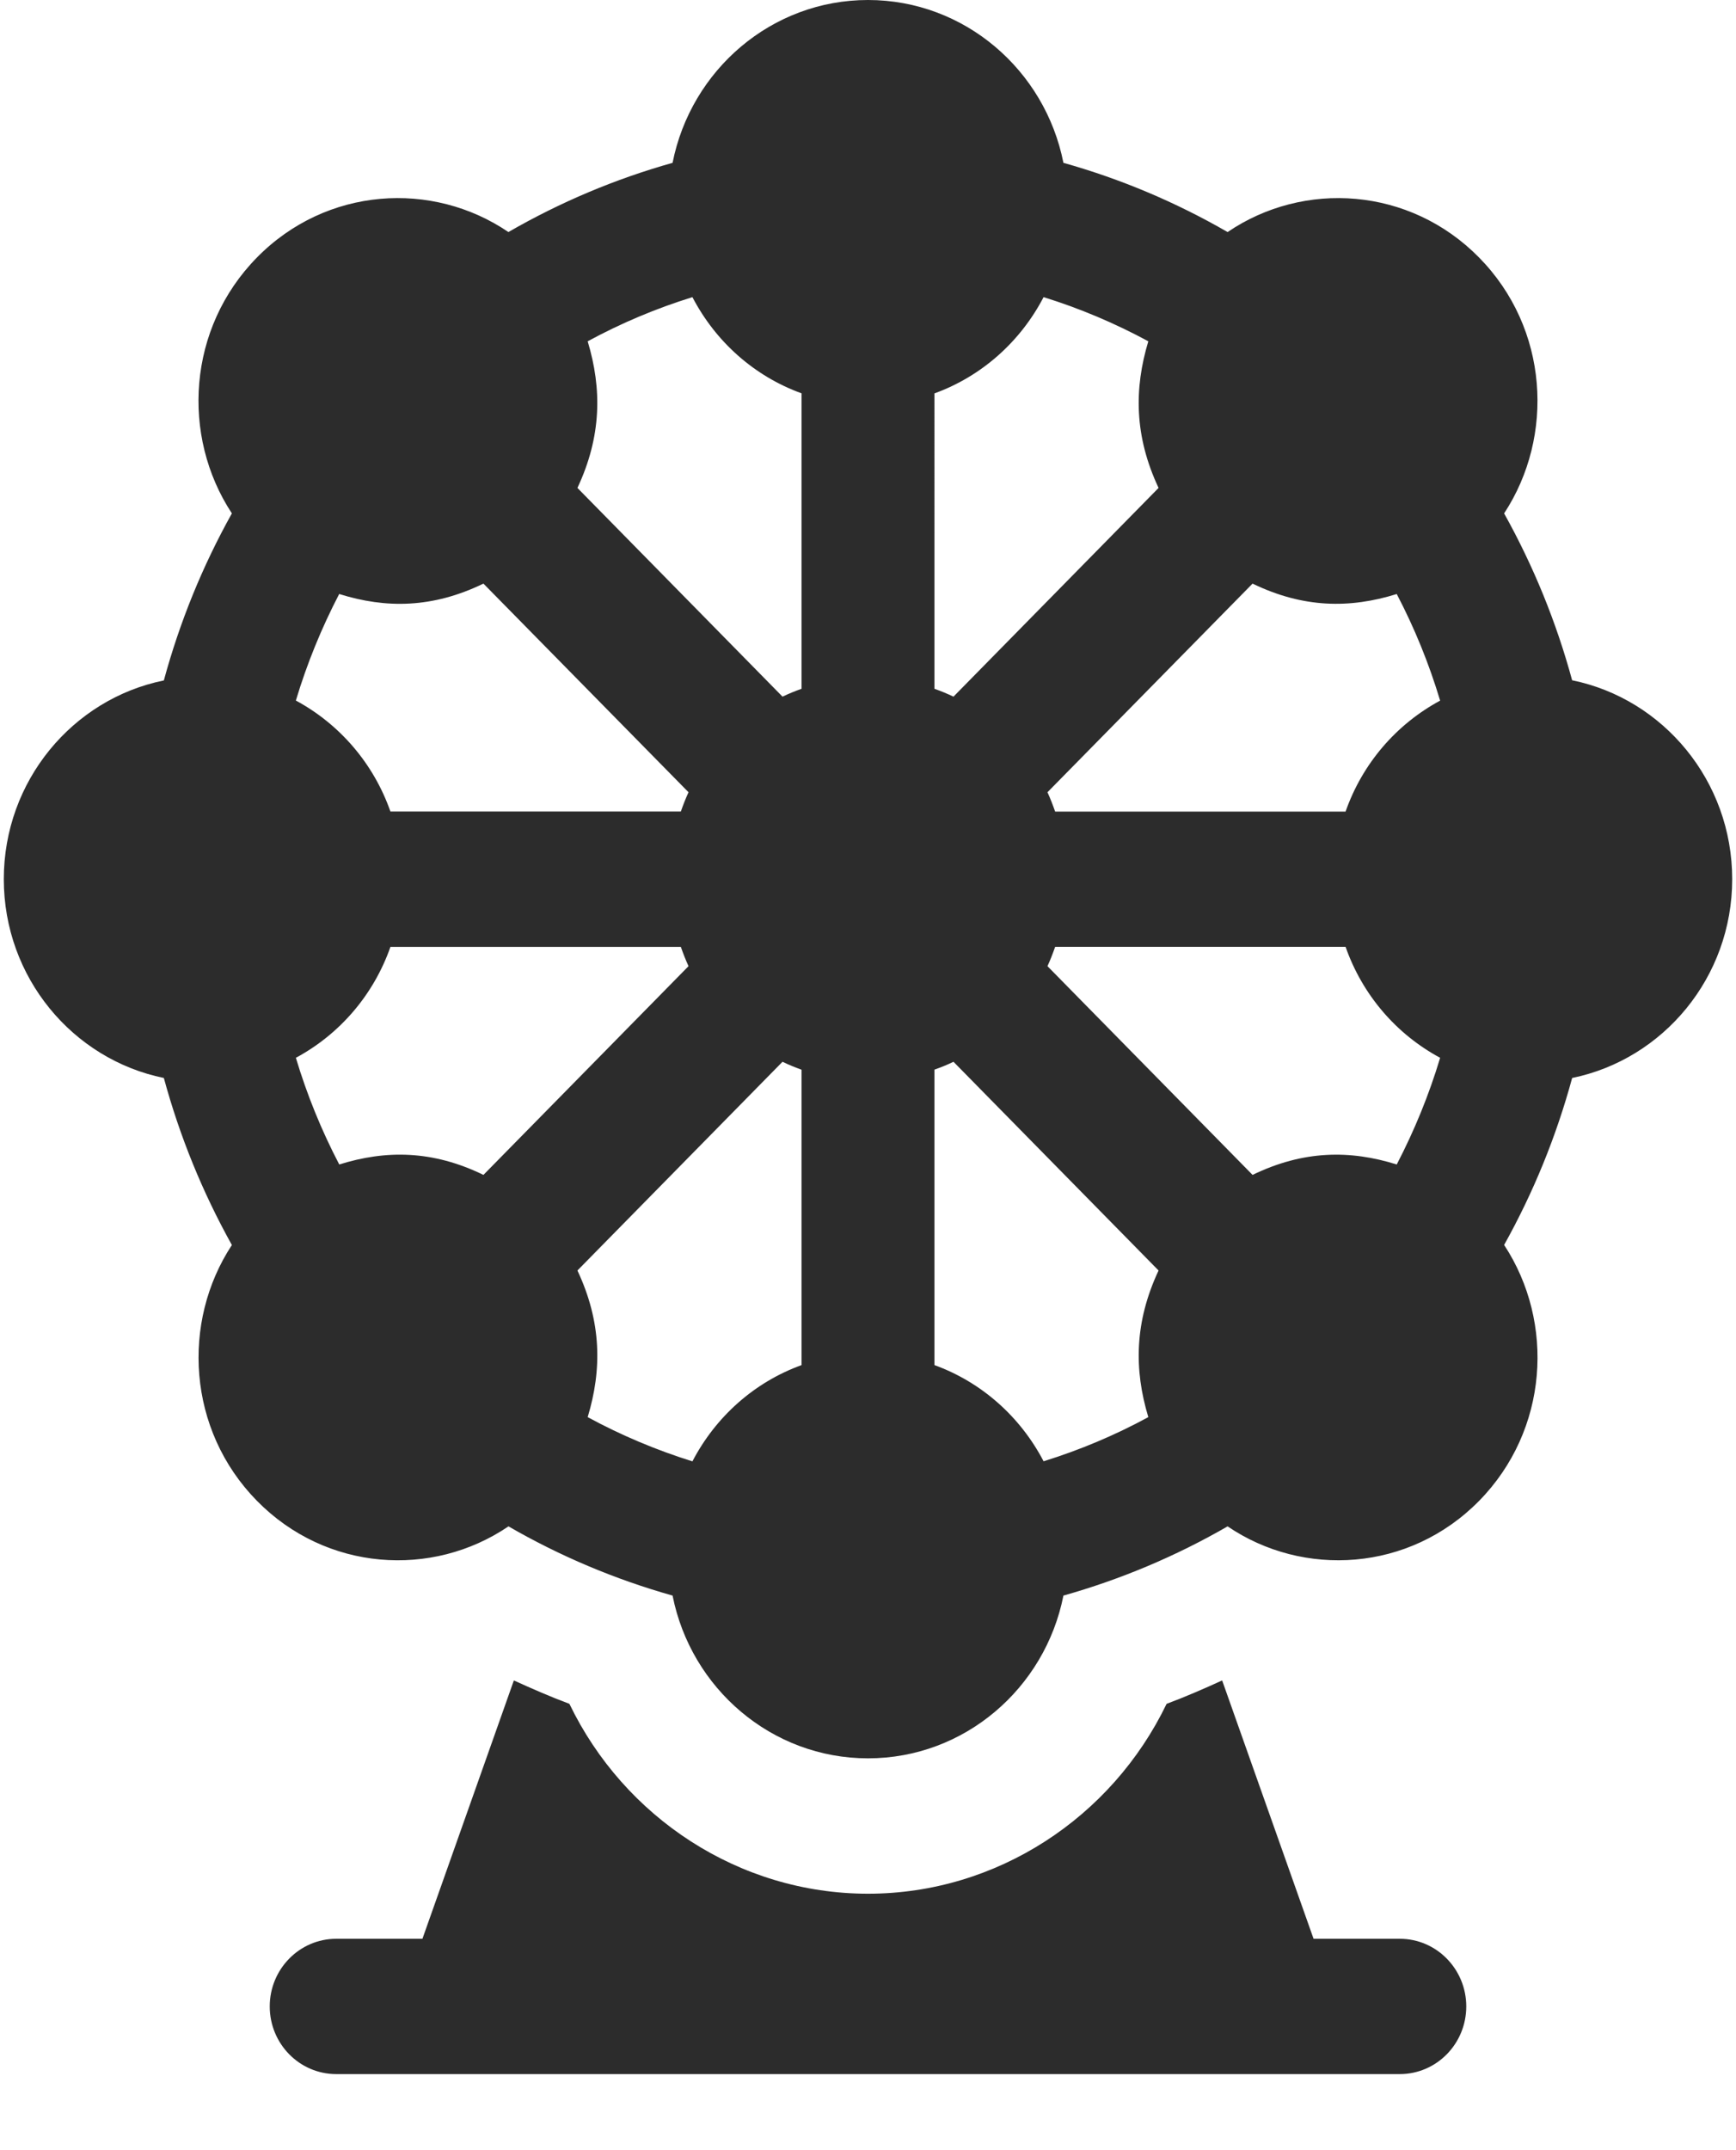 <svg xmlns="http://www.w3.org/2000/svg" width="21" height="26" viewBox="0 0 21 26">
    <g fill="none" fill-rule="evenodd">
        <g fill="#2C2C2C" fill-rule="nonzero">
            <g>
                <g>
                    <path d="M16.933 23.444H15.89l-1.106-3.124c-.221.101-.444.198-.672.283-.662 1.374-2.053 2.296-3.612 2.296-1.559 0-2.95-.922-3.612-2.296-.228-.085-.45-.182-.672-.283L5.11 23.444H4.067c-.444 0-.804.367-.804.818 0 .452.36.818.804.818h12.866c.444 0 .804-.366.804-.818 0-.451-.36-.818-.804-.818z" transform="translate(-385 -1342) translate(137 1241) translate(248 101)"/>
                    <path d="M19.018 8.227c-.192-.706-.467-1.38-.823-2.019.613-.933.54-2.238-.303-3.094-.839-.853-2.12-.935-3.042-.308-.628-.362-1.292-.642-1.986-.837C12.642.847 11.667 0 10.5 0 9.333 0 8.358.847 8.136 1.969c-.694.195-1.358.475-1.986.837-.917-.624-2.2-.549-3.042.308-.839.853-.92 2.156-.303 3.094-.356.638-.631 1.313-.823 2.02C.879 8.452.046 9.444.046 10.631c0 1.187.833 2.179 1.936 2.404.192.706.467 1.381.823 2.02-.612.93-.54 2.235.303 3.093.837.852 2.118.937 3.043.309.627.362 1.29.641 1.985.837.222 1.121 1.197 1.968 2.364 1.968 1.167 0 2.142-.847 2.364-1.968.694-.196 1.358-.475 1.986-.837.915.622 2.198.55 3.042-.308.839-.854.92-2.157.303-3.095.356-.638.631-1.313.823-2.019 1.103-.226 1.936-1.217 1.936-2.404 0-1.187-.833-2.18-1.936-2.405zM4.104 7.183c.565.177 1.13.172 1.744-.126L8.329 9.58c-.035.075-.065.153-.093.233H4.723c-.204-.581-.614-1.056-1.144-1.342.134-.446.31-.877.525-1.29zm1.744 7.024c-.616-.3-1.182-.302-1.744-.126-.216-.413-.391-.844-.525-1.29.53-.285.94-.76 1.144-1.341h3.513c.028.08.058.157.093.233l-2.481 2.524zm3.848 2.3c-.572.207-1.039.625-1.32 1.164-.438-.137-.862-.315-1.267-.535.174-.574.169-1.15-.124-1.773l2.481-2.524c.075.037.151.067.23.096v3.572zm0-8.178c-.079.028-.155.059-.23.095L6.985 5.9c.292-.622.298-1.196.124-1.773.405-.22.829-.398 1.267-.534.281.539.748.956 1.32 1.163V8.33zm5.456-1.272c.612.297 1.177.303 1.744.126.216.412.391.843.525 1.289-.53.286-.94.76-1.144 1.342h-3.513c-.028-.08-.058-.158-.093-.234l2.481-2.523zm-3.848-2.3c.572-.208 1.039-.625 1.32-1.164.438.136.862.315 1.267.534-.173.573-.17 1.148.124 1.773l-2.481 2.524c-.075-.036-.151-.067-.23-.095V4.756zm2.587 12.379c-.405.22-.829.398-1.267.534-.281-.538-.749-.956-1.32-1.163v-3.573c.079-.028.155-.058.23-.095l2.481 2.524c-.292.623-.298 1.198-.124 1.773zm3.005-3.055c-.565-.177-1.13-.172-1.744.126l-2.481-2.524c.035-.076.065-.154.093-.234h3.513c.204.582.614 1.057 1.144 1.342-.134.446-.31.877-.525 1.29z" transform="translate(-385 -1342) translate(137 1241) translate(248 101)"/>
                </g>
            </g>
        </g>
    </g>
</svg>
